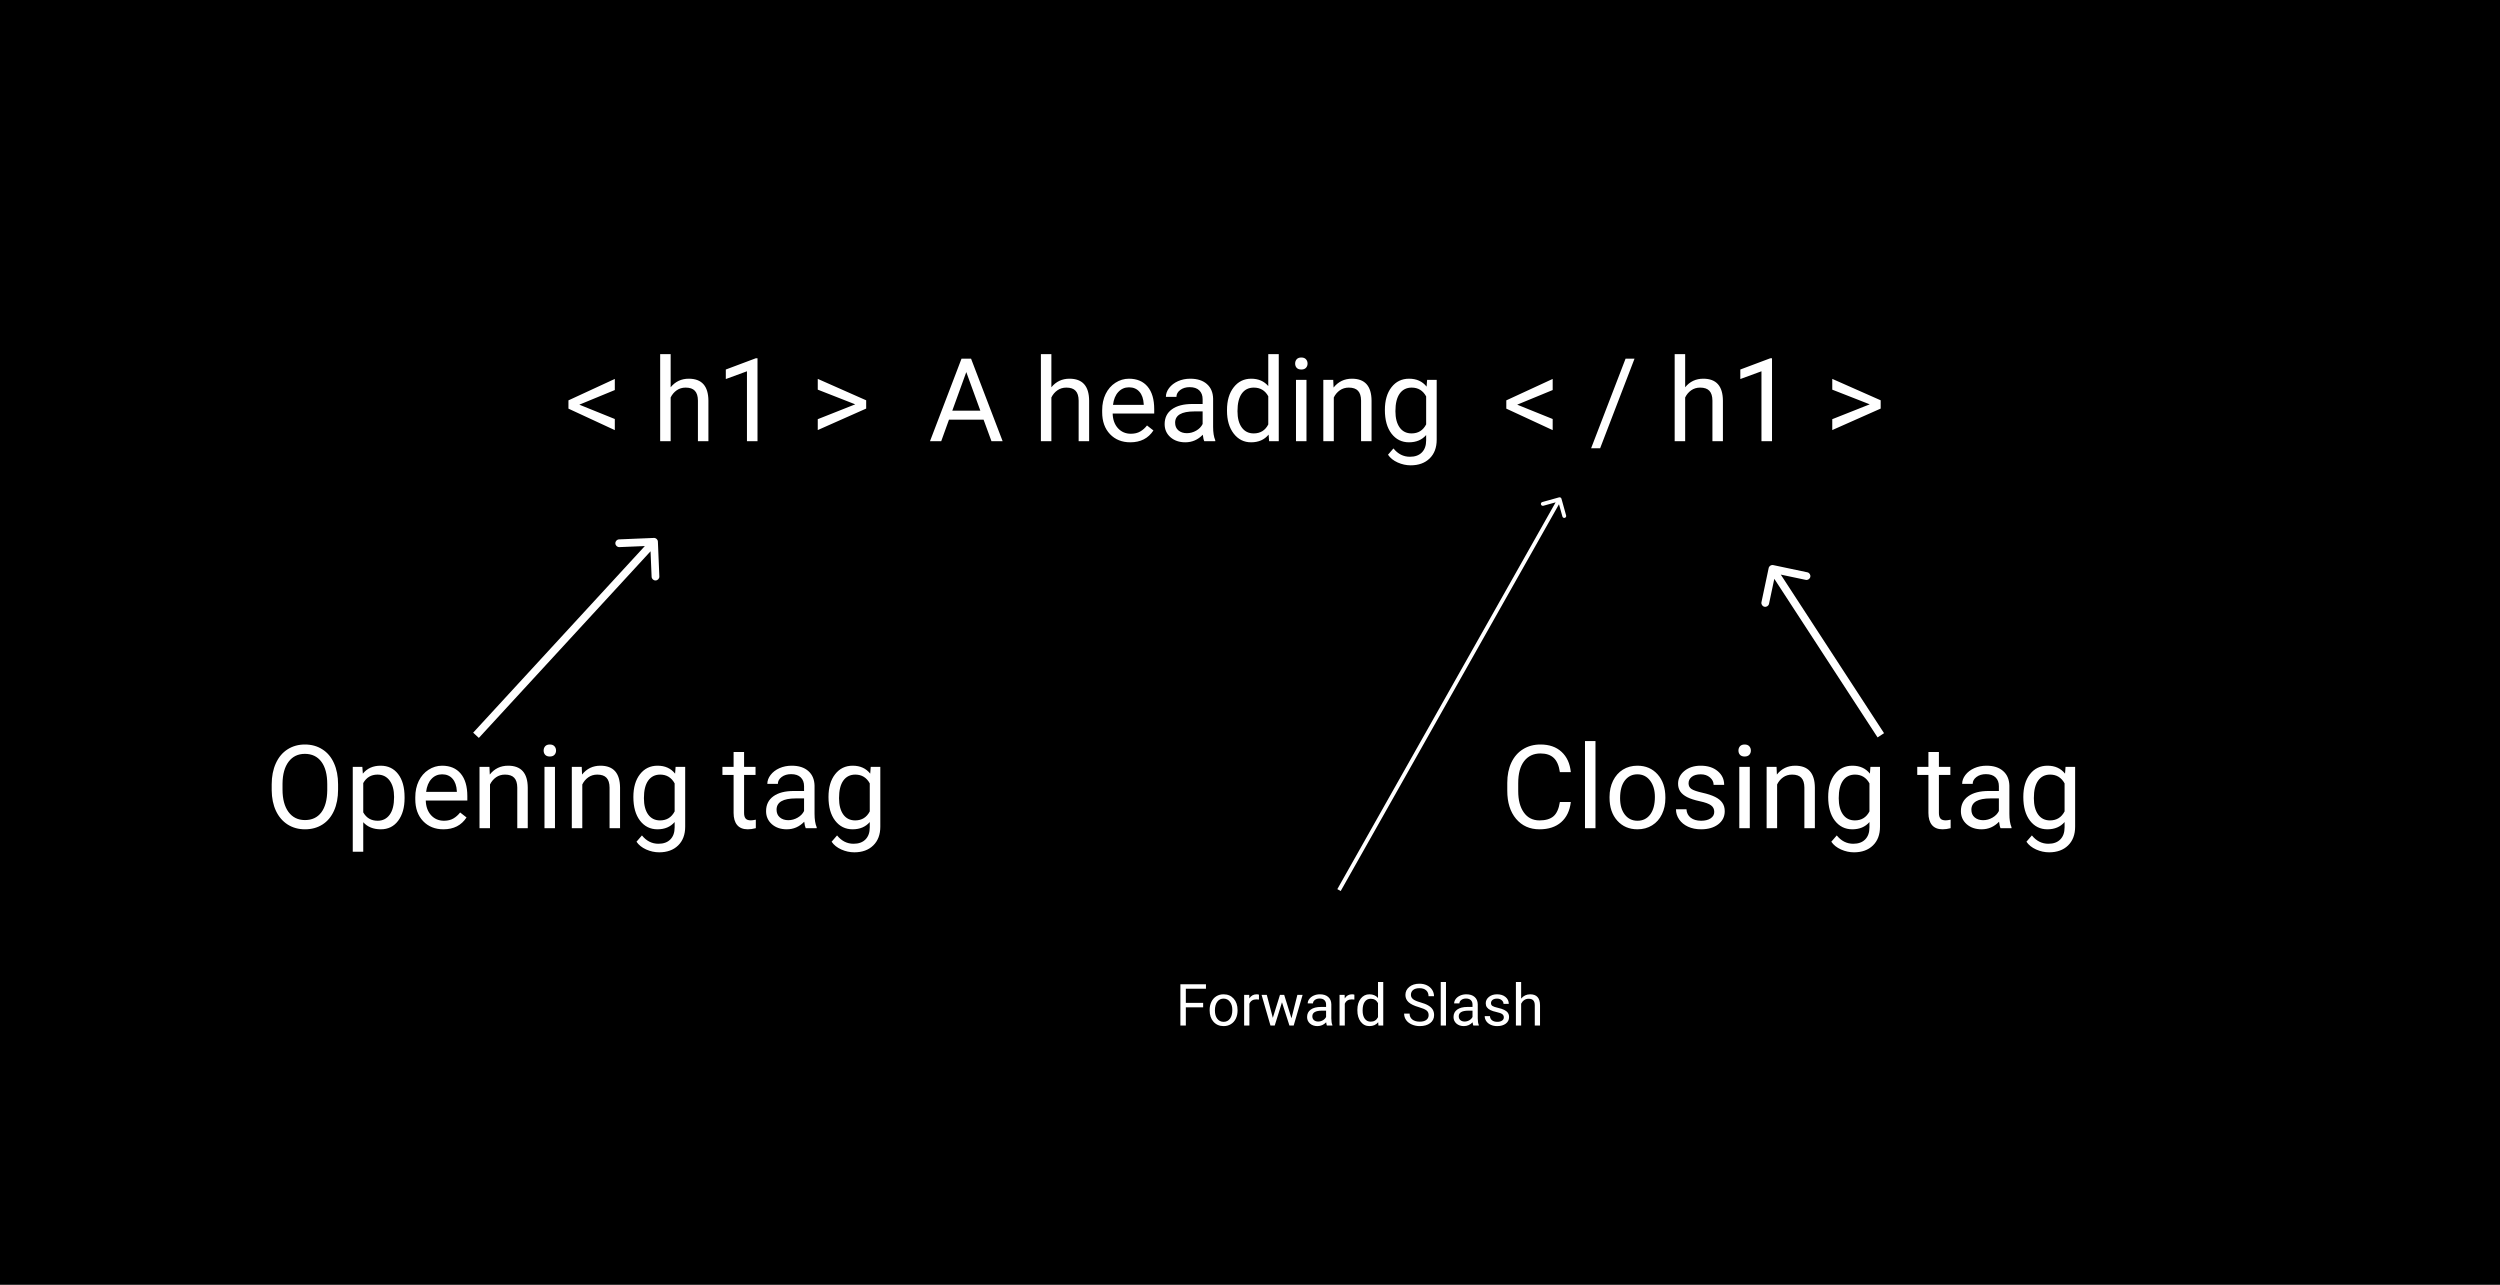 <svg width="646" height="332" viewBox="0 0 646 332" fill="none" xmlns="http://www.w3.org/2000/svg">
<rect width="646" height="332" fill="black"/>
<path d="M149.698 104.566L158.868 108.272V111.144L146.886 105.592V103.453L158.868 97.916V100.787L149.698 104.566ZM173.297 100.069C174.498 98.595 176.061 97.857 177.984 97.857C181.334 97.857 183.023 99.747 183.053 103.526V114H180.343V103.512C180.333 102.369 180.069 101.524 179.552 100.978C179.044 100.431 178.248 100.157 177.164 100.157C176.285 100.157 175.514 100.392 174.85 100.86C174.186 101.329 173.668 101.944 173.297 102.706V114H170.587V91.5H173.297V100.069ZM195.738 114H193.014V95.939L187.55 97.945V95.484L195.313 92.569H195.738V114ZM220.992 104.479L211.31 100.685V97.901L223.819 103.438V105.577L211.31 111.129V108.316L220.992 104.479ZM254.156 108.434H245.221L243.214 114H240.313L248.458 92.672H250.919L259.078 114H256.192L254.156 108.434ZM246.07 106.119H253.321L249.688 96.144L246.07 106.119ZM271.676 100.069C272.877 98.595 274.439 97.857 276.363 97.857C279.713 97.857 281.402 99.747 281.432 103.526V114H278.722V103.512C278.712 102.369 278.448 101.524 277.931 100.978C277.423 100.431 276.627 100.157 275.543 100.157C274.664 100.157 273.893 100.392 273.229 100.86C272.564 101.329 272.047 101.944 271.676 102.706V114H268.966V91.5H271.676V100.069ZM292.066 114.293C289.918 114.293 288.17 113.59 286.822 112.184C285.475 110.768 284.801 108.878 284.801 106.515V106.017C284.801 104.444 285.099 103.043 285.694 101.812C286.3 100.572 287.14 99.606 288.214 98.912C289.298 98.209 290.47 97.857 291.729 97.857C293.79 97.857 295.392 98.536 296.534 99.894C297.677 101.251 298.248 103.194 298.248 105.724V106.852H287.511C287.55 108.414 288.004 109.679 288.873 110.646C289.752 111.603 290.865 112.081 292.213 112.081C293.17 112.081 293.98 111.886 294.645 111.495C295.309 111.104 295.89 110.587 296.388 109.942L298.043 111.231C296.715 113.272 294.723 114.293 292.066 114.293ZM291.729 100.084C290.636 100.084 289.718 100.484 288.976 101.285C288.233 102.076 287.774 103.189 287.599 104.625H295.538V104.42C295.46 103.043 295.089 101.979 294.425 101.227C293.761 100.465 292.862 100.084 291.729 100.084ZM311.183 114C311.026 113.688 310.899 113.131 310.802 112.33C309.542 113.639 308.038 114.293 306.29 114.293C304.728 114.293 303.443 113.854 302.438 112.975C301.441 112.086 300.943 110.963 300.943 109.605C300.943 107.955 301.568 106.676 302.818 105.768C304.078 104.85 305.846 104.391 308.121 104.391H310.758V103.146C310.758 102.198 310.475 101.446 309.908 100.89C309.342 100.323 308.507 100.04 307.403 100.04C306.437 100.04 305.626 100.284 304.972 100.772C304.317 101.261 303.99 101.852 303.99 102.545H301.266C301.266 101.754 301.544 100.992 302.101 100.26C302.667 99.518 303.429 98.932 304.386 98.502C305.353 98.072 306.412 97.857 307.564 97.857C309.391 97.857 310.821 98.316 311.856 99.234C312.892 100.143 313.429 101.397 313.468 102.999V110.294C313.468 111.749 313.653 112.906 314.024 113.766V114H311.183ZM306.686 111.935C307.535 111.935 308.341 111.715 309.103 111.275C309.864 110.836 310.416 110.265 310.758 109.562V106.31H308.634C305.313 106.31 303.653 107.281 303.653 109.225C303.653 110.074 303.937 110.738 304.503 111.217C305.069 111.695 305.797 111.935 306.686 111.935ZM317.057 105.943C317.057 103.512 317.633 101.559 318.785 100.084C319.938 98.6 321.446 97.857 323.312 97.857C325.167 97.857 326.637 98.492 327.721 99.762V91.5H330.431V114H327.94L327.809 112.301C326.725 113.629 325.216 114.293 323.282 114.293C321.446 114.293 319.947 113.541 318.785 112.037C317.633 110.533 317.057 108.57 317.057 106.148V105.943ZM319.767 106.251C319.767 108.048 320.138 109.454 320.88 110.47C321.622 111.485 322.647 111.993 323.956 111.993C325.675 111.993 326.93 111.222 327.721 109.679V102.398C326.91 100.904 325.665 100.157 323.985 100.157C322.657 100.157 321.622 100.67 320.88 101.695C320.138 102.721 319.767 104.239 319.767 106.251ZM337.594 114H334.884V98.15H337.594V114ZM334.664 93.946C334.664 93.507 334.796 93.136 335.06 92.833C335.333 92.53 335.733 92.379 336.261 92.379C336.788 92.379 337.188 92.53 337.462 92.833C337.735 93.136 337.872 93.507 337.872 93.946C337.872 94.386 337.735 94.752 337.462 95.045C337.188 95.338 336.788 95.484 336.261 95.484C335.733 95.484 335.333 95.338 335.06 95.045C334.796 94.752 334.664 94.386 334.664 93.946ZM344.508 98.15L344.596 100.143C345.807 98.619 347.389 97.857 349.342 97.857C352.691 97.857 354.381 99.747 354.41 103.526V114H351.7V103.512C351.69 102.369 351.427 101.524 350.909 100.978C350.401 100.431 349.605 100.157 348.521 100.157C347.643 100.157 346.871 100.392 346.207 100.86C345.543 101.329 345.025 101.944 344.654 102.706V114H341.944V98.15H344.508ZM357.853 105.943C357.853 103.473 358.424 101.51 359.566 100.055C360.709 98.59 362.223 97.857 364.107 97.857C366.041 97.857 367.55 98.541 368.634 99.908L368.766 98.15H371.241V113.619C371.241 115.67 370.631 117.286 369.41 118.468C368.199 119.649 366.568 120.24 364.518 120.24C363.375 120.24 362.257 119.996 361.163 119.508C360.069 119.02 359.234 118.351 358.658 117.501L360.064 115.875C361.227 117.311 362.647 118.028 364.327 118.028C365.646 118.028 366.671 117.657 367.403 116.915C368.146 116.173 368.517 115.128 368.517 113.78V112.418C367.433 113.668 365.953 114.293 364.078 114.293C362.223 114.293 360.719 113.546 359.566 112.052C358.424 110.558 357.853 108.521 357.853 105.943ZM360.577 106.251C360.577 108.038 360.943 109.444 361.676 110.47C362.408 111.485 363.434 111.993 364.752 111.993C366.461 111.993 367.716 111.217 368.517 109.664V102.428C367.687 100.914 366.441 100.157 364.781 100.157C363.463 100.157 362.433 100.67 361.69 101.695C360.948 102.721 360.577 104.239 360.577 106.251ZM392.042 104.566L401.212 108.272V111.144L389.229 105.592V103.453L401.212 97.916V100.787L392.042 104.566ZM413.473 115.831H411.144L420.05 92.672H422.364L413.473 115.831ZM435.445 100.069C436.646 98.595 438.209 97.857 440.133 97.857C443.482 97.857 445.172 99.747 445.201 103.526V114H442.491V103.512C442.481 102.369 442.218 101.524 441.7 100.978C441.192 100.431 440.396 100.157 439.312 100.157C438.434 100.157 437.662 100.392 436.998 100.86C436.334 101.329 435.816 101.944 435.445 102.706V114H432.735V91.5H435.445V100.069ZM457.887 114H455.162V95.939L449.698 97.945V95.484L457.462 92.569H457.887V114ZM483.141 104.479L473.458 100.685V97.901L485.968 103.438V105.577L473.458 111.129V108.316L483.141 104.479Z" fill="white"/>
<path d="M403.482 128.866C403.408 128.6 403.132 128.444 402.866 128.518L398.531 129.726C398.265 129.8 398.109 130.075 398.183 130.341C398.257 130.607 398.533 130.763 398.799 130.689L402.652 129.616L403.726 133.469C403.8 133.735 404.075 133.891 404.341 133.817C404.607 133.743 404.763 133.467 404.689 133.201L403.482 128.866ZM402.565 128.754L345.565 229.754L346.435 230.246L403.435 129.246L402.565 128.754Z" fill="white"/>
<path d="M169.999 139.958C169.976 139.407 169.51 138.978 168.958 139.001L159.966 139.376C159.414 139.399 158.986 139.864 159.009 140.416C159.032 140.968 159.498 141.397 160.049 141.374L168.042 141.041L168.376 149.034C168.399 149.586 168.864 150.014 169.416 149.991C169.968 149.968 170.397 149.502 170.374 148.951L169.999 139.958ZM123.736 190.677L169.736 140.677L168.264 139.323L122.264 189.323L123.736 190.677Z" fill="white"/>
<path d="M87.359 204.024C87.359 206.114 87.008 207.94 86.305 209.503C85.602 211.056 84.606 212.242 83.316 213.062C82.027 213.883 80.523 214.293 78.805 214.293C77.125 214.293 75.636 213.883 74.337 213.062C73.038 212.232 72.027 211.056 71.305 209.532C70.592 207.999 70.226 206.227 70.206 204.215V202.677C70.206 200.626 70.562 198.814 71.275 197.242C71.988 195.67 72.994 194.469 74.293 193.639C75.602 192.799 77.096 192.379 78.775 192.379C80.484 192.379 81.988 192.794 83.287 193.624C84.596 194.444 85.602 195.641 86.305 197.213C87.008 198.775 87.359 200.597 87.359 202.677V204.024ZM84.561 202.647C84.561 200.118 84.054 198.18 83.038 196.832C82.022 195.475 80.602 194.796 78.775 194.796C76.998 194.796 75.597 195.475 74.571 196.832C73.556 198.18 73.033 200.055 73.004 202.457V204.024C73.004 206.476 73.517 208.404 74.542 209.811C75.577 211.207 76.998 211.905 78.805 211.905C80.621 211.905 82.027 211.246 83.023 209.928C84.019 208.6 84.532 206.7 84.561 204.229V202.647ZM104.542 206.251C104.542 208.663 103.99 210.606 102.887 212.081C101.783 213.556 100.289 214.293 98.404 214.293C96.481 214.293 94.967 213.683 93.863 212.462V220.094H91.153V198.15H93.629L93.761 199.908C94.864 198.541 96.397 197.857 98.36 197.857C100.265 197.857 101.769 198.575 102.872 200.011C103.985 201.446 104.542 203.443 104.542 206.002V206.251ZM101.832 205.943C101.832 204.156 101.451 202.745 100.689 201.71C99.928 200.675 98.883 200.157 97.555 200.157C95.914 200.157 94.684 200.885 93.863 202.34V209.913C94.674 211.358 95.914 212.081 97.584 212.081C98.883 212.081 99.913 211.568 100.675 210.543C101.446 209.508 101.832 207.975 101.832 205.943ZM114.576 214.293C112.428 214.293 110.68 213.59 109.332 212.184C107.984 210.768 107.311 208.878 107.311 206.515V206.017C107.311 204.444 107.608 203.043 108.204 201.812C108.81 200.572 109.649 199.605 110.724 198.912C111.808 198.209 112.979 197.857 114.239 197.857C116.3 197.857 117.901 198.536 119.044 199.894C120.187 201.251 120.758 203.194 120.758 205.724V206.852H110.021C110.06 208.414 110.514 209.679 111.383 210.646C112.262 211.603 113.375 212.081 114.723 212.081C115.68 212.081 116.49 211.886 117.154 211.495C117.818 211.104 118.399 210.587 118.897 209.942L120.553 211.231C119.225 213.272 117.232 214.293 114.576 214.293ZM114.239 200.084C113.146 200.084 112.228 200.484 111.485 201.285C110.743 202.076 110.284 203.189 110.108 204.625H118.048V204.42C117.97 203.043 117.599 201.979 116.935 201.227C116.271 200.465 115.372 200.084 114.239 200.084ZM126.471 198.15L126.559 200.143C127.77 198.619 129.352 197.857 131.305 197.857C134.654 197.857 136.344 199.747 136.373 203.526V214H133.663V203.512C133.653 202.369 133.39 201.524 132.872 200.978C132.364 200.431 131.568 200.157 130.484 200.157C129.605 200.157 128.834 200.392 128.17 200.86C127.506 201.329 126.988 201.944 126.617 202.706V214H123.907V198.15H126.471ZM143.404 214H140.694V198.15H143.404V214ZM140.475 193.946C140.475 193.507 140.606 193.136 140.87 192.833C141.144 192.53 141.544 192.379 142.071 192.379C142.599 192.379 142.999 192.53 143.272 192.833C143.546 193.136 143.683 193.507 143.683 193.946C143.683 194.386 143.546 194.752 143.272 195.045C142.999 195.338 142.599 195.484 142.071 195.484C141.544 195.484 141.144 195.338 140.87 195.045C140.606 194.752 140.475 194.386 140.475 193.946ZM150.318 198.15L150.406 200.143C151.617 198.619 153.199 197.857 155.152 197.857C158.502 197.857 160.191 199.747 160.221 203.526V214H157.511V203.512C157.501 202.369 157.237 201.524 156.72 200.978C156.212 200.431 155.416 200.157 154.332 200.157C153.453 200.157 152.682 200.392 152.018 200.86C151.354 201.329 150.836 201.944 150.465 202.706V214H147.755V198.15H150.318ZM163.663 205.943C163.663 203.473 164.234 201.51 165.377 200.055C166.52 198.59 168.033 197.857 169.918 197.857C171.852 197.857 173.36 198.541 174.444 199.908L174.576 198.15H177.052V213.619C177.052 215.67 176.441 217.286 175.221 218.468C174.01 219.649 172.379 220.24 170.328 220.24C169.186 220.24 168.067 219.996 166.974 219.508C165.88 219.02 165.045 218.351 164.469 217.501L165.875 215.875C167.037 217.311 168.458 218.028 170.138 218.028C171.456 218.028 172.481 217.657 173.214 216.915C173.956 216.173 174.327 215.128 174.327 213.78V212.418C173.243 213.668 171.764 214.293 169.889 214.293C168.033 214.293 166.529 213.546 165.377 212.052C164.234 210.558 163.663 208.521 163.663 205.943ZM166.388 206.251C166.388 208.038 166.754 209.444 167.486 210.47C168.219 211.485 169.244 211.993 170.562 211.993C172.271 211.993 173.526 211.217 174.327 209.664V202.428C173.497 200.914 172.252 200.157 170.592 200.157C169.273 200.157 168.243 200.67 167.501 201.695C166.759 202.721 166.388 204.239 166.388 206.251ZM192.271 194.312V198.15H195.23V200.245H192.271V210.074C192.271 210.709 192.403 211.188 192.667 211.51C192.931 211.822 193.38 211.979 194.015 211.979C194.327 211.979 194.757 211.92 195.304 211.803V214C194.591 214.195 193.897 214.293 193.224 214.293C192.013 214.293 191.1 213.927 190.484 213.194C189.869 212.462 189.562 211.422 189.562 210.074V200.245H186.676V198.15H189.562V194.312H192.271ZM208.194 214C208.038 213.688 207.911 213.131 207.813 212.33C206.554 213.639 205.05 214.293 203.302 214.293C201.739 214.293 200.455 213.854 199.449 212.975C198.453 212.086 197.955 210.963 197.955 209.605C197.955 207.955 198.58 206.676 199.83 205.768C201.09 204.85 202.857 204.391 205.133 204.391H207.77V203.146C207.77 202.198 207.486 201.446 206.92 200.89C206.354 200.323 205.519 200.04 204.415 200.04C203.448 200.04 202.638 200.284 201.983 200.772C201.329 201.261 201.002 201.852 201.002 202.545H198.277C198.277 201.754 198.556 200.992 199.112 200.26C199.679 199.518 200.44 198.932 201.397 198.502C202.364 198.072 203.424 197.857 204.576 197.857C206.402 197.857 207.833 198.316 208.868 199.234C209.903 200.143 210.44 201.397 210.479 202.999V210.294C210.479 211.749 210.665 212.906 211.036 213.766V214H208.194ZM203.697 211.935C204.547 211.935 205.353 211.715 206.114 211.275C206.876 210.836 207.428 210.265 207.77 209.562V206.31H205.646C202.325 206.31 200.665 207.281 200.665 209.225C200.665 210.074 200.948 210.738 201.515 211.217C202.081 211.695 202.809 211.935 203.697 211.935ZM214.083 205.943C214.083 203.473 214.654 201.51 215.797 200.055C216.939 198.59 218.453 197.857 220.338 197.857C222.271 197.857 223.78 198.541 224.864 199.908L224.996 198.15H227.472V213.619C227.472 215.67 226.861 217.286 225.641 218.468C224.43 219.649 222.799 220.24 220.748 220.24C219.605 220.24 218.487 219.996 217.394 219.508C216.3 219.02 215.465 218.351 214.889 217.501L216.295 215.875C217.457 217.311 218.878 218.028 220.558 218.028C221.876 218.028 222.901 217.657 223.634 216.915C224.376 216.173 224.747 215.128 224.747 213.78V212.418C223.663 213.668 222.184 214.293 220.309 214.293C218.453 214.293 216.949 213.546 215.797 212.052C214.654 210.558 214.083 208.521 214.083 205.943ZM216.808 206.251C216.808 208.038 217.174 209.444 217.906 210.47C218.639 211.485 219.664 211.993 220.982 211.993C222.691 211.993 223.946 211.217 224.747 209.664V202.428C223.917 200.914 222.672 200.157 221.012 200.157C219.693 200.157 218.663 200.67 217.921 201.695C217.179 202.721 216.808 204.239 216.808 206.251Z" fill="white"/>
<path d="M405.9 207.232C405.637 209.488 404.802 211.231 403.396 212.462C401.999 213.683 400.139 214.293 397.814 214.293C395.295 214.293 393.273 213.39 391.75 211.583C390.236 209.776 389.479 207.359 389.479 204.332V202.281C389.479 200.299 389.831 198.556 390.534 197.052C391.247 195.548 392.253 194.396 393.552 193.595C394.851 192.784 396.354 192.379 398.063 192.379C400.329 192.379 402.146 193.014 403.513 194.283C404.88 195.543 405.676 197.291 405.9 199.527H403.073C402.829 197.828 402.297 196.598 401.477 195.836C400.666 195.074 399.528 194.693 398.063 194.693C396.267 194.693 394.855 195.357 393.83 196.686C392.814 198.014 392.307 199.903 392.307 202.354V204.42C392.307 206.734 392.79 208.575 393.757 209.942C394.724 211.31 396.076 211.993 397.814 211.993C399.377 211.993 400.573 211.642 401.403 210.938C402.243 210.226 402.8 208.99 403.073 207.232H405.9ZM412.272 214H409.562V191.5H412.272V214ZM415.905 205.929C415.905 204.376 416.208 202.979 416.813 201.739C417.429 200.499 418.278 199.542 419.362 198.868C420.456 198.194 421.701 197.857 423.098 197.857C425.256 197.857 426.999 198.604 428.327 200.099C429.665 201.593 430.334 203.58 430.334 206.061V206.251C430.334 207.794 430.036 209.181 429.44 210.411C428.854 211.632 428.01 212.584 426.906 213.268C425.812 213.951 424.553 214.293 423.127 214.293C420.979 214.293 419.235 213.546 417.897 212.052C416.569 210.558 415.905 208.58 415.905 206.119V205.929ZM418.63 206.251C418.63 208.009 419.035 209.42 419.846 210.484C420.666 211.549 421.76 212.081 423.127 212.081C424.504 212.081 425.598 211.544 426.408 210.47C427.219 209.386 427.624 207.872 427.624 205.929C427.624 204.19 427.209 202.784 426.379 201.71C425.559 200.626 424.465 200.084 423.098 200.084C421.76 200.084 420.681 200.616 419.86 201.681C419.04 202.745 418.63 204.269 418.63 206.251ZM442.961 209.796C442.961 209.063 442.683 208.497 442.126 208.097C441.579 207.687 440.617 207.335 439.24 207.042C437.873 206.749 436.784 206.397 435.974 205.987C435.173 205.577 434.577 205.089 434.187 204.522C433.806 203.956 433.615 203.282 433.615 202.501C433.615 201.202 434.162 200.104 435.256 199.205C436.359 198.307 437.766 197.857 439.475 197.857C441.271 197.857 442.727 198.321 443.84 199.249C444.963 200.177 445.524 201.363 445.524 202.809H442.8C442.8 202.066 442.482 201.427 441.848 200.89C441.223 200.353 440.432 200.084 439.475 200.084C438.488 200.084 437.717 200.299 437.16 200.729C436.604 201.158 436.325 201.72 436.325 202.413C436.325 203.067 436.584 203.561 437.102 203.893C437.619 204.225 438.552 204.542 439.899 204.845C441.257 205.147 442.355 205.509 443.195 205.929C444.035 206.349 444.655 206.856 445.056 207.452C445.466 208.038 445.671 208.756 445.671 209.605C445.671 211.021 445.104 212.159 443.972 213.019C442.839 213.868 441.369 214.293 439.562 214.293C438.293 214.293 437.17 214.068 436.193 213.619C435.217 213.17 434.45 212.545 433.894 211.744C433.347 210.934 433.073 210.06 433.073 209.122H435.783C435.832 210.03 436.193 210.753 436.867 211.29C437.551 211.817 438.449 212.081 439.562 212.081C440.588 212.081 441.408 211.876 442.023 211.466C442.648 211.046 442.961 210.489 442.961 209.796ZM452.146 214H449.436V198.15H452.146V214ZM449.216 193.946C449.216 193.507 449.348 193.136 449.611 192.833C449.885 192.53 450.285 192.379 450.812 192.379C451.34 192.379 451.74 192.53 452.014 192.833C452.287 193.136 452.424 193.507 452.424 193.946C452.424 194.386 452.287 194.752 452.014 195.045C451.74 195.338 451.34 195.484 450.812 195.484C450.285 195.484 449.885 195.338 449.611 195.045C449.348 194.752 449.216 194.386 449.216 193.946ZM459.06 198.15L459.147 200.143C460.358 198.619 461.94 197.857 463.894 197.857C467.243 197.857 468.933 199.747 468.962 203.526V214H466.252V203.512C466.242 202.369 465.979 201.524 465.461 200.978C464.953 200.431 464.157 200.157 463.073 200.157C462.194 200.157 461.423 200.392 460.759 200.86C460.095 201.329 459.577 201.944 459.206 202.706V214H456.496V198.15H459.06ZM472.404 205.943C472.404 203.473 472.976 201.51 474.118 200.055C475.261 198.59 476.774 197.857 478.659 197.857C480.593 197.857 482.102 198.541 483.186 199.908L483.317 198.15H485.793V213.619C485.793 215.67 485.183 217.286 483.962 218.468C482.751 219.649 481.12 220.24 479.069 220.24C477.927 220.24 476.809 219.996 475.715 219.508C474.621 219.02 473.786 218.351 473.21 217.501L474.616 215.875C475.778 217.311 477.199 218.028 478.879 218.028C480.197 218.028 481.223 217.657 481.955 216.915C482.697 216.173 483.068 215.128 483.068 213.78V212.418C481.984 213.668 480.505 214.293 478.63 214.293C476.774 214.293 475.271 213.546 474.118 212.052C472.976 210.558 472.404 208.521 472.404 205.943ZM475.129 206.251C475.129 208.038 475.495 209.444 476.228 210.47C476.96 211.485 477.985 211.993 479.304 211.993C481.013 211.993 482.268 211.217 483.068 209.664V202.428C482.238 200.914 480.993 200.157 479.333 200.157C478.015 200.157 476.984 200.67 476.242 201.695C475.5 202.721 475.129 204.239 475.129 206.251ZM501.013 194.312V198.15H503.972V200.245H501.013V210.074C501.013 210.709 501.145 211.188 501.408 211.51C501.672 211.822 502.121 211.979 502.756 211.979C503.068 211.979 503.498 211.92 504.045 211.803V214C503.332 214.195 502.639 214.293 501.965 214.293C500.754 214.293 499.841 213.927 499.226 213.194C498.61 212.462 498.303 211.422 498.303 210.074V200.245H495.417V198.15H498.303V194.312H501.013ZM516.936 214C516.779 213.688 516.652 213.131 516.555 212.33C515.295 213.639 513.791 214.293 512.043 214.293C510.48 214.293 509.196 213.854 508.19 212.975C507.194 212.086 506.696 210.963 506.696 209.605C506.696 207.955 507.321 206.676 508.571 205.768C509.831 204.85 511.599 204.391 513.874 204.391H516.511V203.146C516.511 202.198 516.228 201.446 515.661 200.89C515.095 200.323 514.26 200.04 513.156 200.04C512.189 200.04 511.379 200.284 510.725 200.772C510.07 201.261 509.743 201.852 509.743 202.545H507.019C507.019 201.754 507.297 200.992 507.854 200.26C508.42 199.518 509.182 198.932 510.139 198.502C511.105 198.072 512.165 197.857 513.317 197.857C515.144 197.857 516.574 198.316 517.609 199.234C518.645 200.143 519.182 201.397 519.221 202.999V210.294C519.221 211.749 519.406 212.906 519.777 213.766V214H516.936ZM512.438 211.935C513.288 211.935 514.094 211.715 514.855 211.275C515.617 210.836 516.169 210.265 516.511 209.562V206.31H514.387C511.066 206.31 509.406 207.281 509.406 209.225C509.406 210.074 509.689 210.738 510.256 211.217C510.822 211.695 511.55 211.935 512.438 211.935ZM522.824 205.943C522.824 203.473 523.396 201.51 524.538 200.055C525.681 198.59 527.194 197.857 529.079 197.857C531.013 197.857 532.521 198.541 533.605 199.908L533.737 198.15H536.213V213.619C536.213 215.67 535.603 217.286 534.382 218.468C533.171 219.649 531.54 220.24 529.489 220.24C528.347 220.24 527.229 219.996 526.135 219.508C525.041 219.02 524.206 218.351 523.63 217.501L525.036 215.875C526.198 217.311 527.619 218.028 529.299 218.028C530.617 218.028 531.643 217.657 532.375 216.915C533.117 216.173 533.488 215.128 533.488 213.78V212.418C532.404 213.668 530.925 214.293 529.05 214.293C527.194 214.293 525.69 213.546 524.538 212.052C523.396 210.558 522.824 208.521 522.824 205.943ZM525.549 206.251C525.549 208.038 525.915 209.444 526.647 210.47C527.38 211.485 528.405 211.993 529.724 211.993C531.433 211.993 532.688 211.217 533.488 209.664V202.428C532.658 200.914 531.413 200.157 529.753 200.157C528.435 200.157 527.404 200.67 526.662 201.695C525.92 202.721 525.549 204.239 525.549 206.251Z" fill="white"/>
<path d="M458.207 146.022C457.666 145.907 457.136 146.253 457.022 146.793L455.161 155.599C455.047 156.139 455.393 156.67 455.933 156.784C456.473 156.898 457.004 156.553 457.118 156.012L458.772 148.185L466.599 149.839C467.139 149.953 467.67 149.607 467.784 149.067C467.898 148.527 467.553 147.996 467.012 147.882L458.207 146.022ZM457.162 147.546L485.162 190.546L486.838 189.454L458.838 146.454L457.162 147.546Z" fill="white"/>
<path d="M310.894 260.291H306.419V265H305.013V254.336H311.619V255.493H306.419V259.141H310.894V260.291ZM312.571 260.964C312.571 260.188 312.723 259.49 313.025 258.87C313.333 258.25 313.758 257.771 314.3 257.434C314.847 257.097 315.469 256.929 316.167 256.929C317.247 256.929 318.118 257.302 318.782 258.049C319.451 258.796 319.786 259.79 319.786 261.03V261.125C319.786 261.897 319.637 262.59 319.339 263.206C319.046 263.816 318.624 264.292 318.072 264.634C317.525 264.976 316.895 265.146 316.182 265.146C315.108 265.146 314.236 264.773 313.567 264.026C312.903 263.279 312.571 262.29 312.571 261.06V260.964ZM313.934 261.125C313.934 262.004 314.136 262.71 314.542 263.242C314.952 263.774 315.499 264.041 316.182 264.041C316.871 264.041 317.417 263.772 317.823 263.235C318.228 262.693 318.431 261.936 318.431 260.964C318.431 260.095 318.223 259.392 317.808 258.855C317.398 258.313 316.851 258.042 316.167 258.042C315.499 258.042 314.959 258.308 314.549 258.84C314.139 259.373 313.934 260.134 313.934 261.125ZM325.315 258.291C325.11 258.257 324.888 258.24 324.649 258.24C323.76 258.24 323.157 258.618 322.84 259.375V265H321.485V257.075H322.803L322.825 257.991C323.27 257.283 323.899 256.929 324.715 256.929C324.979 256.929 325.179 256.963 325.315 257.031V258.291ZM333.716 263.132L335.24 257.075H336.595L334.288 265H333.189L331.263 258.994L329.388 265H328.289L325.989 257.075H327.337L328.897 263.008L330.743 257.075H331.834L333.716 263.132ZM342.872 265C342.793 264.844 342.73 264.565 342.681 264.165C342.051 264.819 341.299 265.146 340.425 265.146C339.644 265.146 339.002 264.927 338.499 264.487C338.001 264.043 337.752 263.481 337.752 262.803C337.752 261.978 338.064 261.338 338.689 260.884C339.319 260.425 340.203 260.195 341.341 260.195H342.659V259.573C342.659 259.099 342.518 258.723 342.234 258.445C341.951 258.162 341.534 258.02 340.982 258.02C340.499 258.02 340.093 258.142 339.766 258.386C339.439 258.63 339.275 258.926 339.275 259.272H337.913C337.913 258.877 338.052 258.496 338.331 258.13C338.614 257.759 338.995 257.466 339.473 257.251C339.957 257.036 340.486 256.929 341.062 256.929C341.976 256.929 342.691 257.158 343.208 257.617C343.726 258.071 343.995 258.699 344.014 259.5V263.147C344.014 263.875 344.107 264.453 344.292 264.883V265H342.872ZM340.623 263.967C341.048 263.967 341.451 263.857 341.832 263.638C342.212 263.418 342.488 263.132 342.659 262.781V261.155H341.597C339.937 261.155 339.107 261.641 339.107 262.612C339.107 263.037 339.249 263.369 339.532 263.608C339.815 263.848 340.179 263.967 340.623 263.967ZM349.969 258.291C349.764 258.257 349.542 258.24 349.302 258.24C348.414 258.24 347.811 258.618 347.493 259.375V265H346.138V257.075H347.457L347.479 257.991C347.923 257.283 348.553 256.929 349.368 256.929C349.632 256.929 349.832 256.963 349.969 257.031V258.291ZM350.745 260.972C350.745 259.756 351.033 258.779 351.609 258.042C352.186 257.3 352.94 256.929 353.873 256.929C354.8 256.929 355.535 257.246 356.077 257.881V253.75H357.432V265H356.187L356.121 264.15C355.579 264.814 354.825 265.146 353.858 265.146C352.94 265.146 352.19 264.771 351.609 264.019C351.033 263.267 350.745 262.285 350.745 261.074V260.972ZM352.1 261.125C352.1 262.024 352.286 262.727 352.657 263.235C353.028 263.743 353.541 263.997 354.195 263.997C355.054 263.997 355.682 263.611 356.077 262.839V259.199C355.672 258.452 355.049 258.079 354.209 258.079C353.545 258.079 353.028 258.335 352.657 258.848C352.286 259.36 352.1 260.12 352.1 261.125ZM366.617 260.247C365.411 259.9 364.532 259.475 363.98 258.972C363.433 258.464 363.16 257.839 363.16 257.097C363.16 256.257 363.494 255.564 364.163 255.017C364.837 254.465 365.711 254.189 366.785 254.189C367.518 254.189 368.169 254.331 368.741 254.614C369.317 254.897 369.761 255.288 370.074 255.786C370.391 256.284 370.55 256.829 370.55 257.419H369.136C369.136 256.775 368.931 256.27 368.521 255.903C368.111 255.532 367.532 255.347 366.785 255.347C366.092 255.347 365.55 255.5 365.159 255.808C364.773 256.111 364.581 256.533 364.581 257.075C364.581 257.51 364.764 257.878 365.13 258.181C365.501 258.479 366.128 258.752 367.012 259.001C367.901 259.25 368.594 259.526 369.092 259.829C369.595 260.127 369.966 260.476 370.206 260.876C370.45 261.277 370.572 261.748 370.572 262.29C370.572 263.154 370.235 263.848 369.561 264.37C368.887 264.888 367.986 265.146 366.858 265.146C366.126 265.146 365.442 265.007 364.808 264.729C364.173 264.446 363.682 264.06 363.335 263.572C362.994 263.083 362.823 262.529 362.823 261.909H364.236C364.236 262.554 364.473 263.064 364.947 263.44C365.425 263.811 366.062 263.997 366.858 263.997C367.601 263.997 368.169 263.845 368.565 263.542C368.96 263.24 369.158 262.827 369.158 262.305C369.158 261.782 368.975 261.379 368.609 261.096C368.243 260.808 367.579 260.525 366.617 260.247ZM373.641 265H372.286V253.75H373.641V265ZM380.708 265C380.63 264.844 380.567 264.565 380.518 264.165C379.888 264.819 379.136 265.146 378.262 265.146C377.481 265.146 376.839 264.927 376.336 264.487C375.838 264.043 375.589 263.481 375.589 262.803C375.589 261.978 375.901 261.338 376.526 260.884C377.156 260.425 378.04 260.195 379.178 260.195H380.496V259.573C380.496 259.099 380.354 258.723 380.071 258.445C379.788 258.162 379.371 258.02 378.819 258.02C378.335 258.02 377.93 258.142 377.603 258.386C377.276 258.63 377.112 258.926 377.112 259.272H375.75C375.75 258.877 375.889 258.496 376.167 258.13C376.451 257.759 376.832 257.466 377.31 257.251C377.793 257.036 378.323 256.929 378.899 256.929C379.812 256.929 380.528 257.158 381.045 257.617C381.563 258.071 381.832 258.699 381.851 259.5V263.147C381.851 263.875 381.944 264.453 382.129 264.883V265H380.708ZM378.46 263.967C378.885 263.967 379.288 263.857 379.668 263.638C380.049 263.418 380.325 263.132 380.496 262.781V261.155H379.434C377.774 261.155 376.944 261.641 376.944 262.612C376.944 263.037 377.085 263.369 377.369 263.608C377.652 263.848 378.016 263.967 378.46 263.967ZM388.589 262.898C388.589 262.532 388.45 262.249 388.172 262.048C387.898 261.843 387.417 261.667 386.729 261.521C386.045 261.375 385.501 261.199 385.096 260.994C384.695 260.789 384.397 260.544 384.202 260.261C384.012 259.978 383.917 259.641 383.917 259.25C383.917 258.601 384.19 258.052 384.737 257.603C385.289 257.153 385.992 256.929 386.846 256.929C387.745 256.929 388.472 257.161 389.029 257.625C389.59 258.088 389.871 258.682 389.871 259.404H388.509C388.509 259.033 388.35 258.713 388.033 258.445C387.72 258.176 387.325 258.042 386.846 258.042C386.353 258.042 385.967 258.149 385.689 258.364C385.411 258.579 385.271 258.86 385.271 259.207C385.271 259.534 385.401 259.78 385.66 259.946C385.918 260.112 386.385 260.271 387.059 260.422C387.737 260.574 388.287 260.754 388.707 260.964C389.126 261.174 389.437 261.428 389.637 261.726C389.842 262.019 389.944 262.378 389.944 262.803C389.944 263.511 389.661 264.08 389.095 264.509C388.528 264.934 387.793 265.146 386.89 265.146C386.255 265.146 385.694 265.034 385.206 264.81C384.717 264.585 384.334 264.272 384.056 263.872C383.782 263.467 383.646 263.03 383.646 262.561H385C385.025 263.015 385.206 263.376 385.542 263.645C385.884 263.909 386.333 264.041 386.89 264.041C387.403 264.041 387.813 263.938 388.121 263.733C388.433 263.523 388.589 263.245 388.589 262.898ZM393.064 258.035C393.665 257.297 394.446 256.929 395.408 256.929C397.083 256.929 397.928 257.874 397.942 259.763V265H396.587V259.756C396.583 259.185 396.451 258.762 396.192 258.489C395.938 258.215 395.54 258.079 394.998 258.079C394.559 258.079 394.173 258.196 393.841 258.43C393.509 258.665 393.25 258.972 393.064 259.353V265H391.709V253.75H393.064V258.035Z" fill="white"/>
</svg>
